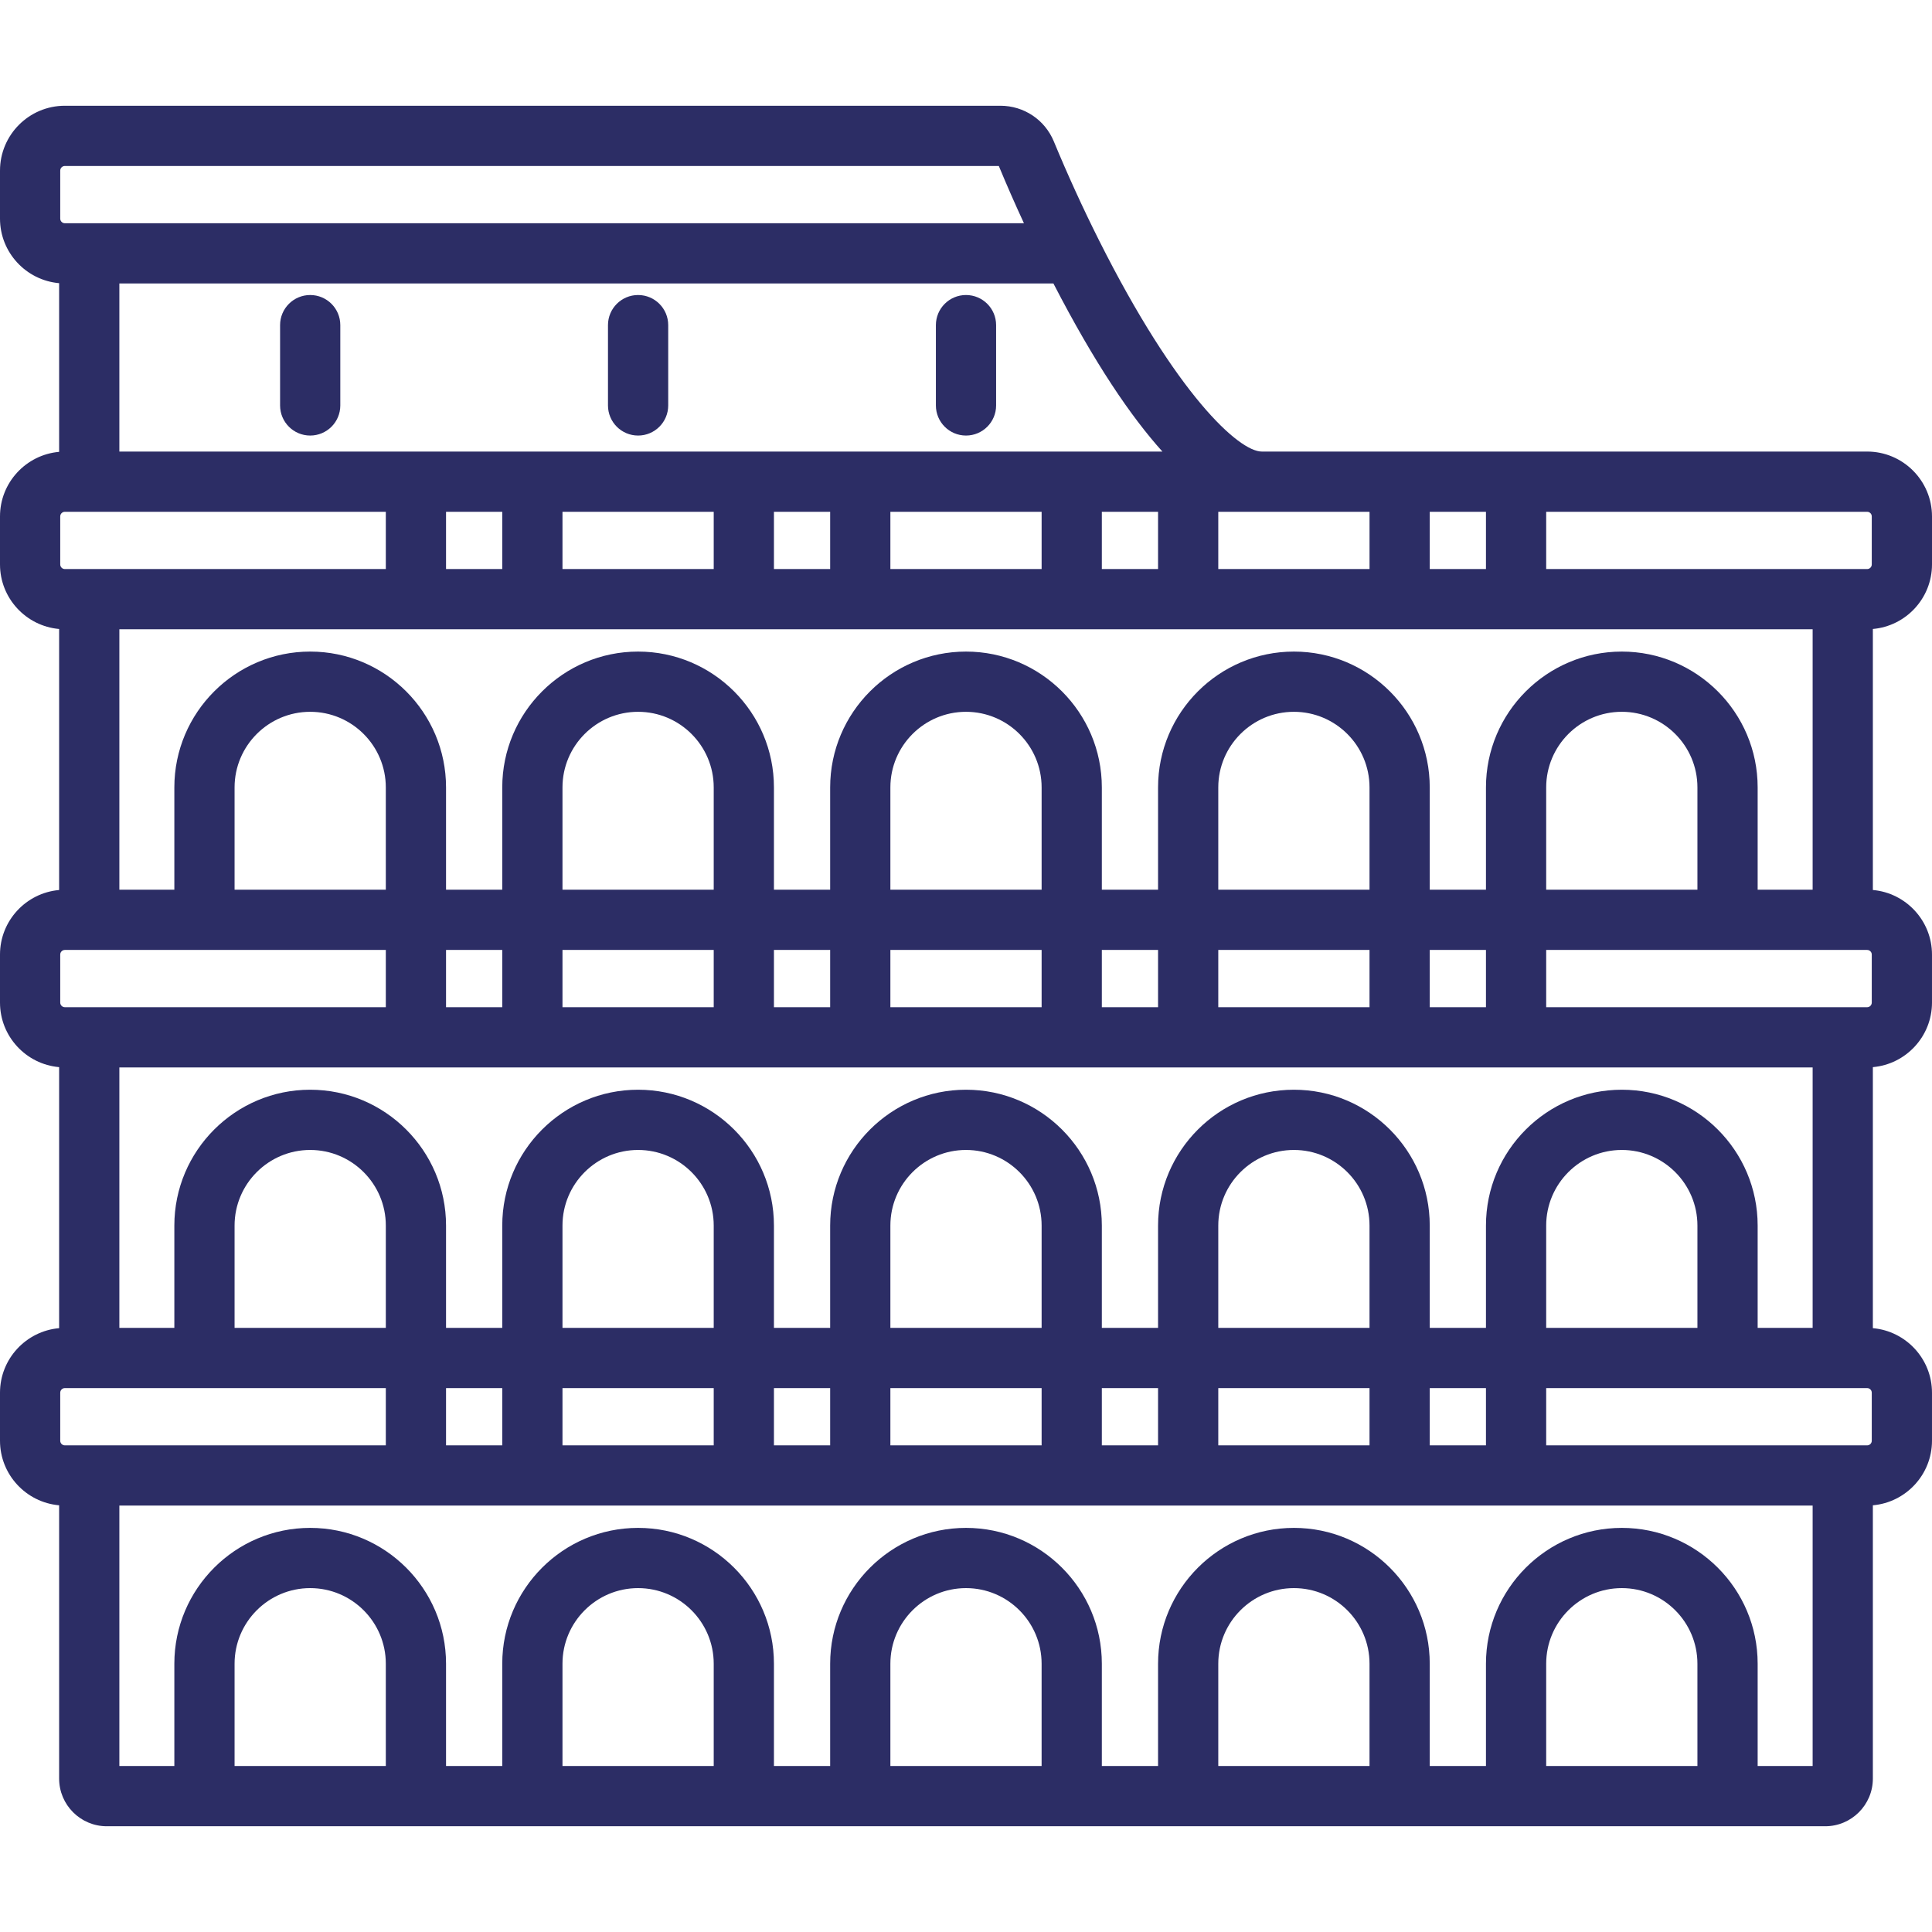 <svg width="200" height="200" viewBox="0 0 200 200" fill="none" xmlns="http://www.w3.org/2000/svg">
<path d="M200 58.428V53.459C200 49.757 196.988 46.745 193.286 46.745H130.619C128.257 46.745 121.815 40.909 113.748 24.834C113.747 24.832 113.747 24.831 113.746 24.829C112.091 21.53 110.525 18.101 109.092 14.639C108.164 12.396 105.993 10.947 103.559 10.947H6.714C3.012 10.947 0 13.959 0 17.662V22.631C0 26.133 2.696 29.013 6.121 29.314V46.775C2.696 47.077 0 49.957 0 53.46V58.428C0 61.931 2.696 64.811 6.121 65.113V92.134C2.696 92.435 0 95.315 0 98.817V103.786C0 107.288 2.696 110.169 6.121 110.47V137.491C2.696 137.792 0 140.673 0 144.175V149.143C0 152.646 2.696 155.526 6.121 155.828V184.12C6.121 186.84 8.334 189.053 11.053 189.053H188.945C191.665 189.053 193.878 186.84 193.878 184.12V155.828C197.303 155.526 199.999 152.646 199.999 149.143V144.175C199.999 140.673 197.303 137.792 193.878 137.491V110.47C197.303 110.168 199.999 107.288 199.999 103.786V98.817C199.999 95.314 197.303 92.434 193.878 92.132V65.112C197.304 64.811 200 61.93 200 58.428ZM148.007 52.98H153.826V58.908H148.007V52.98ZM167.889 67.451C160.135 67.451 153.826 73.759 153.826 81.514V92.103H148.007V81.514C148.007 73.759 141.698 67.451 133.945 67.451C126.19 67.451 119.882 73.759 119.882 81.514V92.103H114.062V81.514C114.062 73.759 107.754 67.451 100 67.451C92.246 67.451 85.938 73.759 85.938 81.514V92.103H80.118V81.514C80.118 73.759 73.81 67.451 66.055 67.451C58.302 67.451 51.993 73.759 51.993 81.514V92.103H46.174V81.514C46.174 73.759 39.865 67.451 32.111 67.451C24.357 67.451 18.048 73.759 18.048 81.514V92.103H12.356V65.143H187.644V92.103H181.952V81.514C181.952 73.759 175.643 67.451 167.889 67.451ZM175.717 81.513V92.103H160.061V81.513C160.061 77.197 163.572 73.685 167.888 73.685C172.205 73.685 175.717 77.197 175.717 81.513ZM167.889 112.808C160.135 112.808 153.826 119.116 153.826 126.871V137.461H148.007V126.871C148.007 119.116 141.698 112.808 133.945 112.808C126.19 112.808 119.882 119.116 119.882 126.871V137.461H114.062V126.871C114.062 119.116 107.754 112.808 100 112.808C92.246 112.808 85.938 119.116 85.938 126.871V137.461H80.118V126.871C80.118 119.116 73.81 112.808 66.055 112.808C58.302 112.808 51.993 119.116 51.993 126.871V137.461H46.174V126.871C46.174 119.116 39.865 112.808 32.111 112.808C24.357 112.808 18.048 119.116 18.048 126.871V137.461H12.356V110.5H187.644V137.461H181.952V126.871C181.952 119.116 175.643 112.808 167.889 112.808ZM175.717 126.871V137.461H160.061V126.871C160.061 122.554 163.572 119.043 167.888 119.043C172.205 119.043 175.717 122.554 175.717 126.871ZM153.826 143.695V149.623H148.007V143.695H153.826ZM126.116 137.461V126.871C126.116 122.554 129.628 119.043 133.945 119.043C138.261 119.043 141.772 122.554 141.772 126.871V137.461H126.116ZM141.772 143.695V149.623H126.116V143.695H141.772ZM119.882 143.695V149.623H114.062V143.695H119.882ZM92.172 137.461V126.871C92.172 122.554 95.684 119.043 100 119.043C104.316 119.043 107.828 122.554 107.828 126.871V137.461H92.172ZM107.828 143.695V149.623H92.172V143.695H107.828ZM85.938 143.695V149.623H80.118V143.695H85.938ZM58.228 137.461V126.871C58.228 122.554 61.739 119.043 66.055 119.043C70.372 119.043 73.884 122.554 73.884 126.871V137.461H58.228ZM73.884 143.695V149.623H58.228V143.695H73.884ZM51.993 143.695V149.623H46.174V143.695H51.993ZM39.94 126.871V137.461H24.283V126.871C24.283 122.554 27.795 119.043 32.111 119.043C36.428 119.043 39.94 122.554 39.94 126.871ZM39.94 92.103H24.283V81.514C24.283 77.197 27.795 73.686 32.111 73.686C36.428 73.686 39.939 77.197 39.939 81.514L39.94 92.103ZM46.174 104.266V98.338H51.993V104.266H46.174ZM73.884 98.338V104.266H58.228V98.338H73.884ZM58.228 92.103V81.514C58.228 77.197 61.739 73.686 66.055 73.686C70.372 73.686 73.884 77.197 73.884 81.514V92.103H58.228ZM80.118 104.266V98.338H85.938V104.266H80.118ZM107.828 98.338V104.266H92.172V98.338H107.828ZM92.172 92.103V81.514C92.172 77.197 95.684 73.686 100 73.686C104.316 73.686 107.828 77.197 107.828 81.514V92.103H92.172ZM114.062 104.266V98.338H119.882V104.266H114.062ZM141.772 98.338V104.266H126.116V98.338H141.772ZM126.116 92.103V81.514C126.116 77.197 129.628 73.686 133.945 73.686C138.261 73.686 141.772 77.197 141.772 81.514V92.103H126.116ZM148.007 104.266V98.338H153.826V104.266H148.007ZM46.174 58.907V52.98H51.993V58.907H46.174ZM58.228 58.907V52.98H73.884V58.907H58.228ZM80.118 58.907V52.98H85.938V58.907H80.118ZM92.172 58.907V52.98H107.828V58.907H92.172ZM114.062 58.907V52.98H119.882V58.907H114.062ZM126.116 52.98H141.773V58.908H126.116V52.98ZM109.05 29.345C113.328 37.632 117.089 43.146 120.332 46.745H12.356V29.345H109.05ZM6.235 17.662C6.235 17.397 6.45 17.182 6.714 17.182H103.397C104.224 19.175 105.093 21.156 105.998 23.11H6.714C6.45 23.11 6.235 22.895 6.235 22.631V17.662ZM6.235 53.46C6.235 53.195 6.45 52.98 6.714 52.98H39.94V58.908H6.714C6.45 58.908 6.235 58.693 6.235 58.428V53.46ZM6.235 98.817C6.235 98.552 6.45 98.338 6.714 98.338H39.94V104.266H6.714C6.45 104.266 6.235 104.05 6.235 103.786V98.817ZM6.714 149.623C6.45 149.623 6.235 149.408 6.235 149.143V144.175C6.235 143.91 6.45 143.695 6.714 143.695H39.94V149.623H6.714V149.623ZM39.94 182.818H24.283V172.229C24.283 167.912 27.795 164.401 32.111 164.401C36.428 164.401 39.939 167.912 39.939 172.229L39.94 182.818ZM73.884 182.818H58.228V172.229C58.228 167.912 61.739 164.401 66.055 164.401C70.372 164.401 73.884 167.912 73.884 172.229V182.818H73.884ZM107.828 182.818H92.172V172.229C92.172 167.912 95.683 164.401 100 164.401C104.316 164.401 107.827 167.912 107.827 172.229V182.818H107.828ZM141.772 182.818H126.116V172.229C126.116 167.912 129.628 164.401 133.944 164.401C138.261 164.401 141.772 167.912 141.772 172.229V182.818H141.772ZM175.717 182.818H160.061V172.229C160.061 167.912 163.572 164.401 167.888 164.401C172.205 164.401 175.716 167.912 175.716 172.229L175.717 182.818ZM187.644 182.818H181.952V172.229C181.952 164.474 175.643 158.166 167.889 158.166C160.135 158.166 153.826 164.474 153.826 172.229V182.818H148.007V172.229C148.007 164.474 141.698 158.166 133.945 158.166C126.19 158.166 119.882 164.474 119.882 172.229V182.818H114.062V172.229C114.062 164.474 107.754 158.166 100 158.166C92.246 158.166 85.938 164.474 85.938 172.229V182.818H80.118V172.229C80.118 164.474 73.81 158.166 66.055 158.166C58.302 158.166 51.993 164.474 51.993 172.229V182.818H46.174V172.229C46.174 164.474 39.865 158.166 32.111 158.166C24.357 158.166 18.048 164.474 18.048 172.229V182.818H12.356V155.858H187.644V182.818ZM193.286 149.623H160.061V143.695H193.285C193.55 143.695 193.765 143.91 193.765 144.174V149.143H193.765C193.765 149.408 193.55 149.623 193.286 149.623ZM193.286 104.266H160.061V98.338H193.285C193.55 98.338 193.765 98.553 193.765 98.817V103.786H193.765C193.765 104.05 193.55 104.266 193.286 104.266ZM193.286 58.908H160.061V52.98H193.285C193.55 52.98 193.765 53.195 193.765 53.459V58.428H193.765C193.765 58.693 193.55 58.908 193.286 58.908Z" fill="#2C2D65"/>
<path d="M32.111 45.088C33.833 45.088 35.228 43.692 35.228 41.971V33.657C35.228 31.936 33.833 30.54 32.111 30.54C30.39 30.54 28.994 31.936 28.994 33.657V41.97C28.994 43.692 30.39 45.088 32.111 45.088Z" fill="#2C2D65"/>
<path d="M100 45.088C101.722 45.088 103.117 43.692 103.117 41.971V33.657C103.117 31.936 101.722 30.54 100 30.54C98.278 30.54 96.883 31.936 96.883 33.657V41.97C96.883 43.692 98.278 45.088 100 45.088Z" fill="#2C2D65"/>
<path d="M66.055 45.088C67.777 45.088 69.173 43.692 69.173 41.971V33.657C69.173 31.936 67.777 30.54 66.055 30.54C64.334 30.54 62.938 31.936 62.938 33.657V41.97C62.938 43.692 64.334 45.088 66.055 45.088Z" fill="#2C2D65"/>
</svg>
